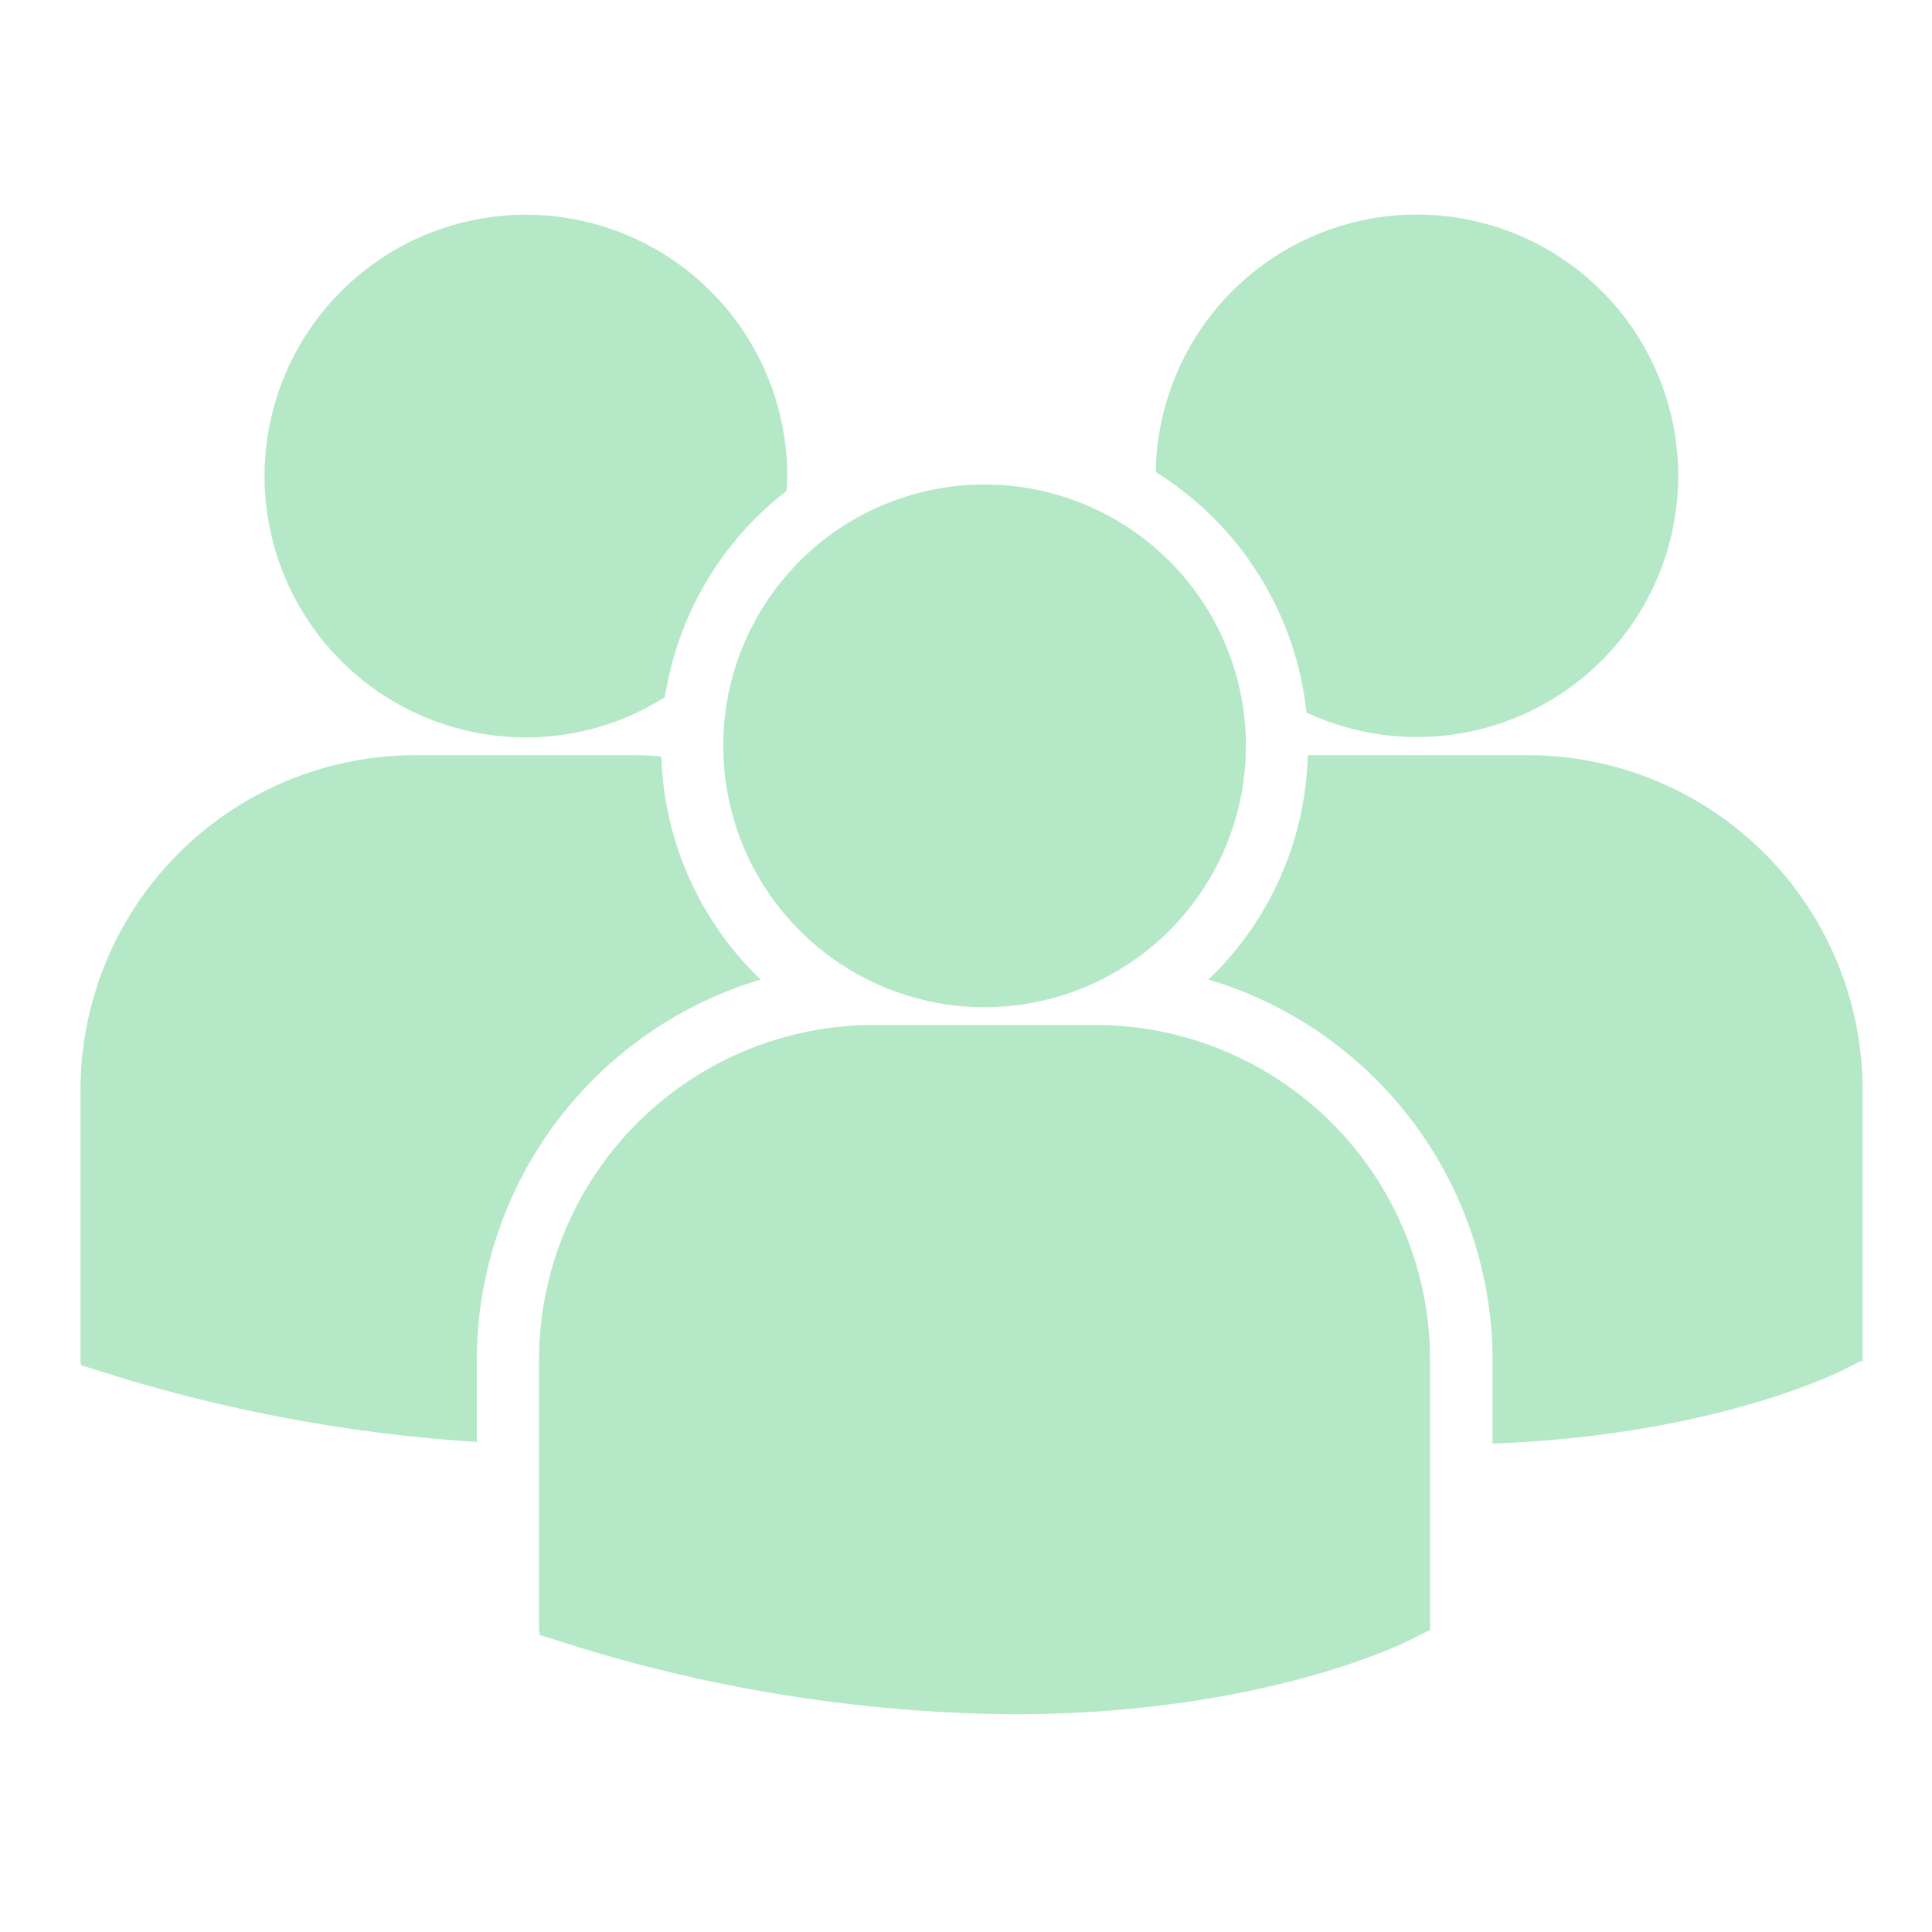 <svg xmlns="http://www.w3.org/2000/svg" xmlns:xlink="http://www.w3.org/1999/xlink" width="72" height="72" viewBox="0 0 72 72">
  <defs>
    <clipPath id="clip-dashboard_people">
      <rect width="72" height="72"/>
    </clipPath>
  </defs>
  <g id="dashboard_people" clip-path="url(#clip-dashboard_people)">
    <g id="user" transform="translate(3 1.653)">
      <path id="Path_51" data-name="Path 51" d="M40.074,15.94A12.067,12.067,0,0,1,45.689,24.9a9.735,9.735,0,1,0-5.616-8.964Zm-6.38,19.941a9.739,9.739,0,1,0-9.741-9.739A9.739,9.739,0,0,0,33.693,35.881Zm4.131.664H29.56A12.485,12.485,0,0,0,17.09,49.016V59.122l.026.158.7.218a56.763,56.763,0,0,0,16.955,2.734c9.165,0,14.477-2.613,14.8-2.78l.651-.329h.07V49.016A12.481,12.481,0,0,0,37.825,36.545ZM53.938,26.491h-8.2a12,12,0,0,1-3.7,8.36,14.818,14.818,0,0,1,10.584,14.18v3.114c8.1-.3,12.763-2.591,13.07-2.746l.651-.33h.07V38.96A12.484,12.484,0,0,0,53.938,26.491ZM16.6,25.828a9.674,9.674,0,0,0,5.18-1.5,12.053,12.053,0,0,1,4.531-7.687c.01-.182.027-.363.027-.547A9.739,9.739,0,1,0,16.6,25.828Zm8.747,9.023a12.01,12.01,0,0,1-3.7-8.314c-.3-.022-.6-.046-.915-.046H12.47A12.484,12.484,0,0,0,0,38.96V49.068l.026.156.7.22a58.467,58.467,0,0,0,14.043,2.64V49.031A14.821,14.821,0,0,1,25.35,34.851Z" transform="translate(0 0)" fill="#b4e8c7"/>
    </g>
  </g>
</svg>
